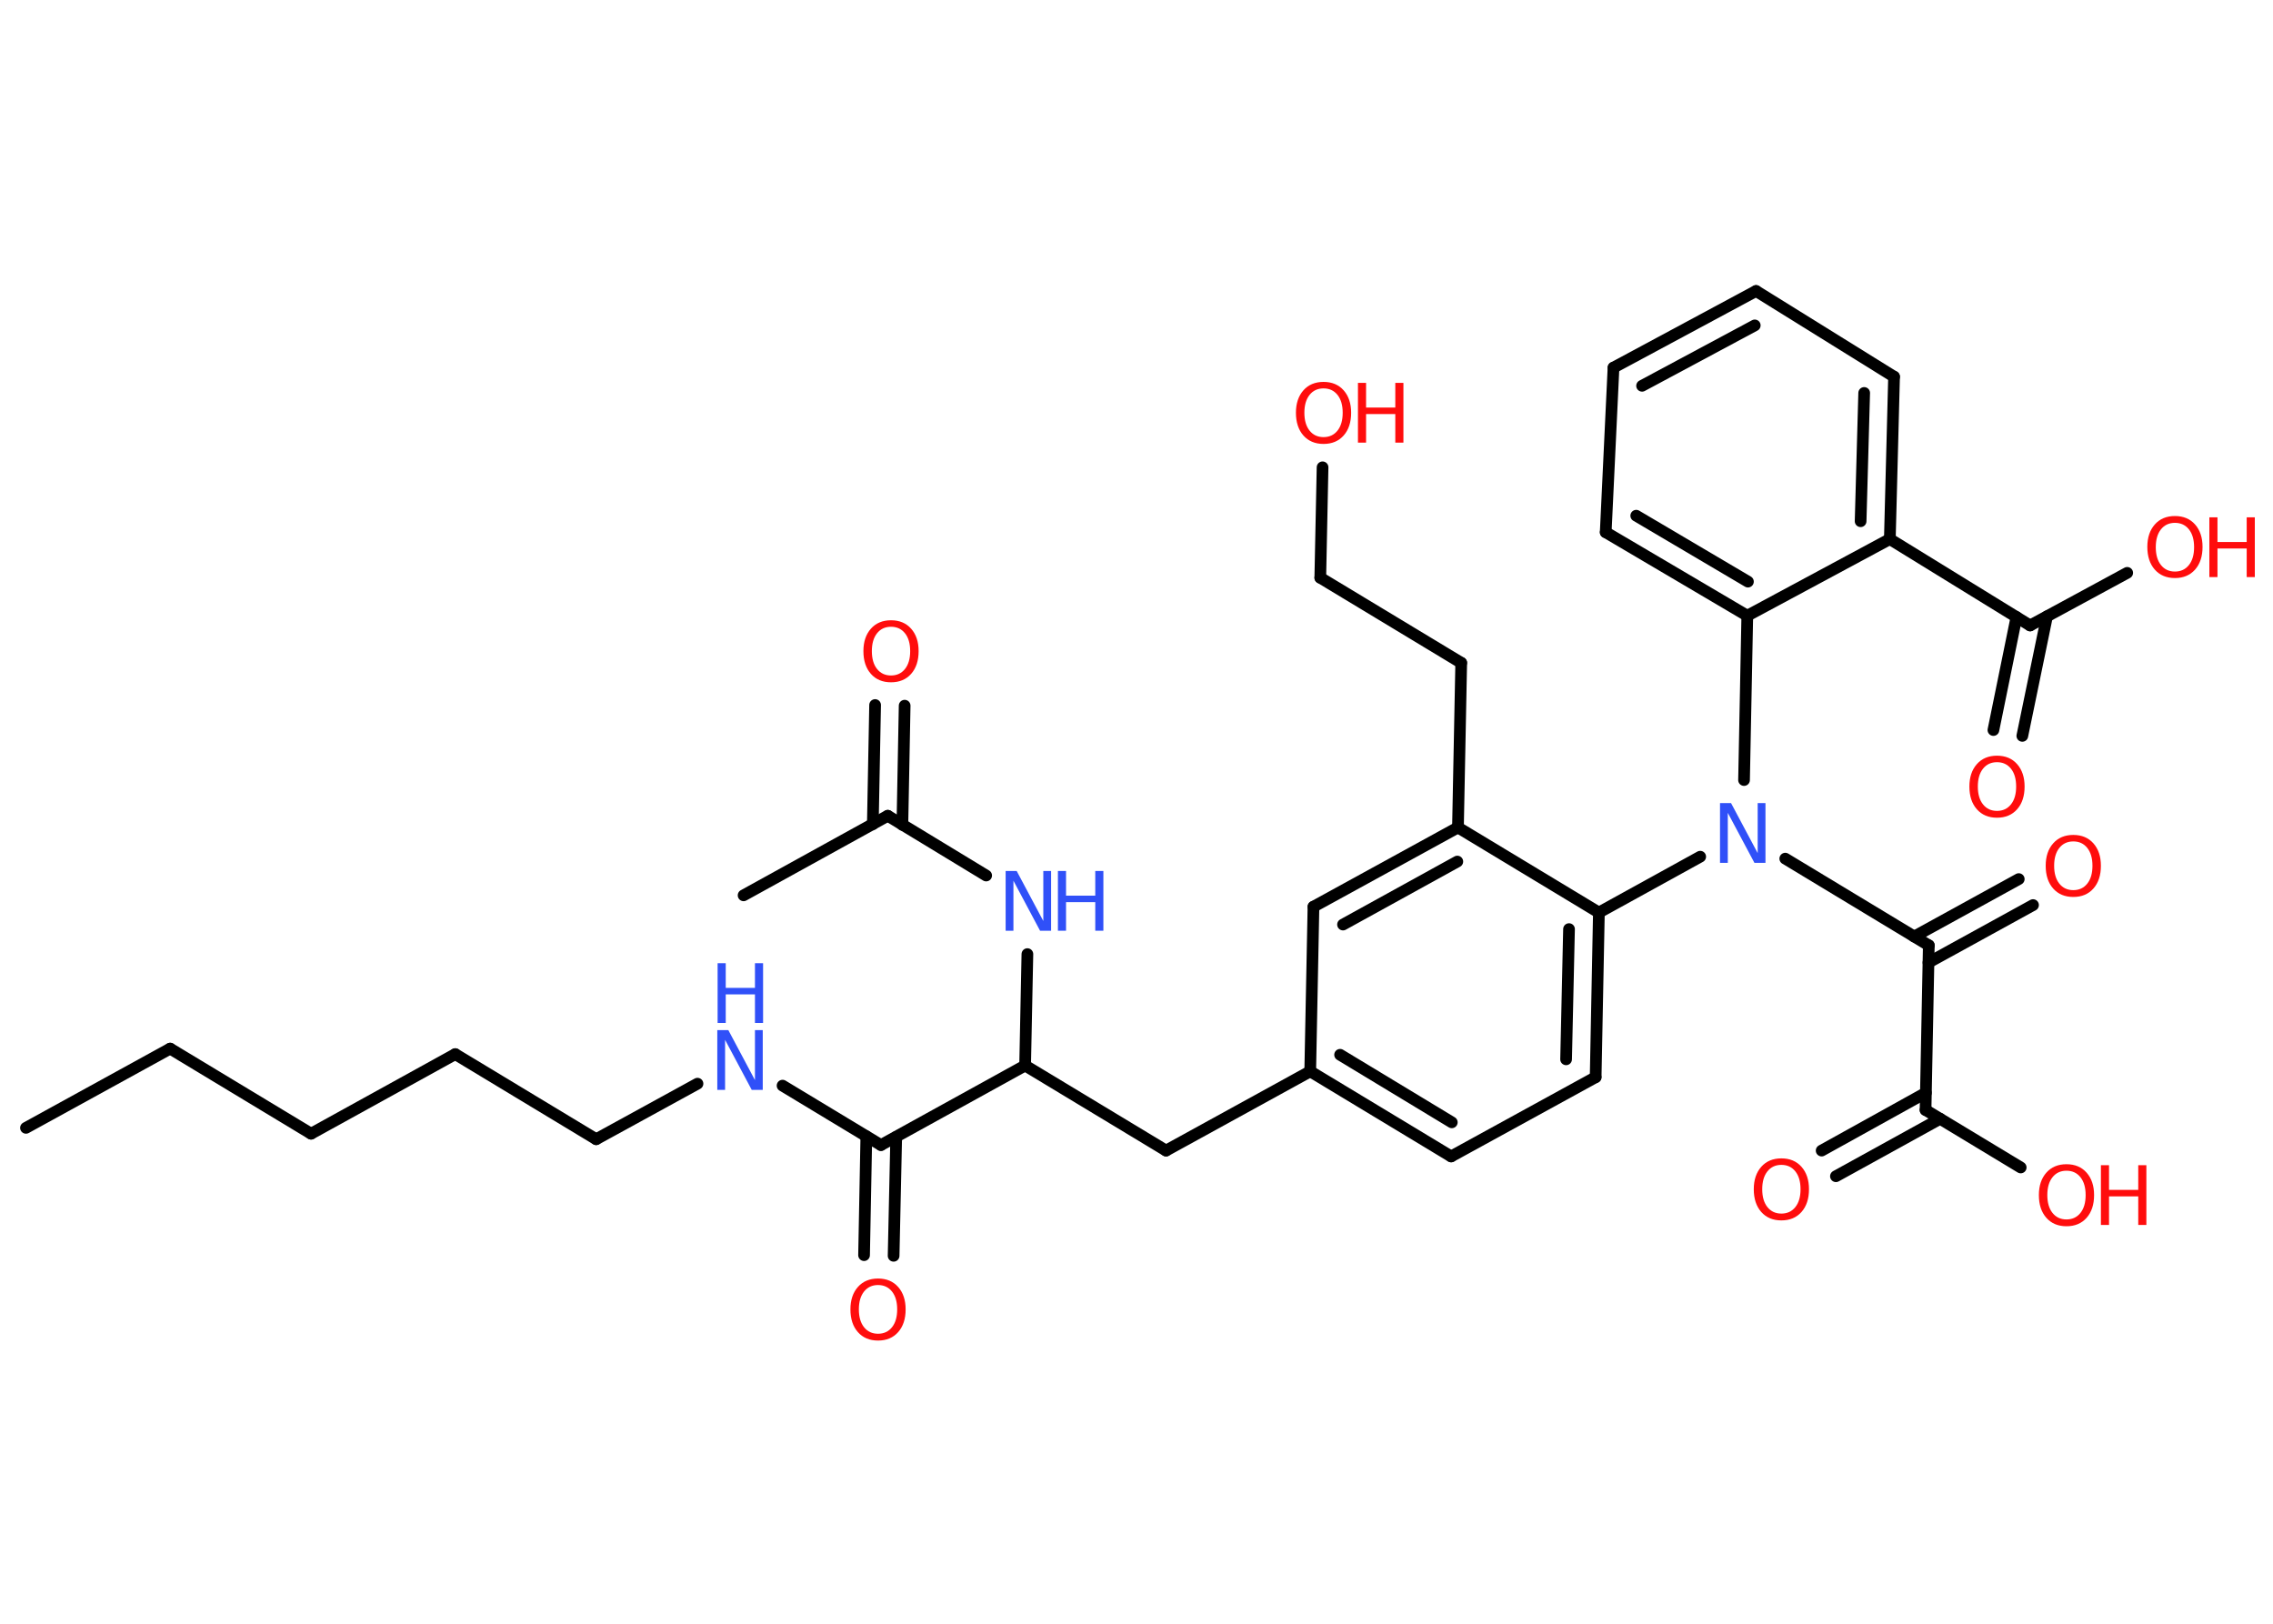 <?xml version='1.0' encoding='UTF-8'?>
<!DOCTYPE svg PUBLIC "-//W3C//DTD SVG 1.1//EN" "http://www.w3.org/Graphics/SVG/1.1/DTD/svg11.dtd">
<svg version='1.2' xmlns='http://www.w3.org/2000/svg' xmlns:xlink='http://www.w3.org/1999/xlink' width='70.0mm' height='50.0mm' viewBox='0 0 70.0 50.0'>
  <desc>Generated by the Chemistry Development Kit (http://github.com/cdk)</desc>
  <g stroke-linecap='round' stroke-linejoin='round' stroke='#000000' stroke-width='.36' fill='#FF0D0D'>
    <rect x='.0' y='.0' width='70.0' height='50.0' fill='#FFFFFF' stroke='none'/>
    <g id='mol1' class='mol'>
      <line id='mol1bnd1' class='bond' x1='.8' y1='34.73' x2='5.24' y2='32.29'/>
      <line id='mol1bnd2' class='bond' x1='5.24' y1='32.29' x2='9.58' y2='34.91'/>
      <line id='mol1bnd3' class='bond' x1='9.58' y1='34.91' x2='14.02' y2='32.46'/>
      <line id='mol1bnd4' class='bond' x1='14.02' y1='32.46' x2='18.36' y2='35.08'/>
      <line id='mol1bnd5' class='bond' x1='18.36' y1='35.08' x2='21.48' y2='33.37'/>
      <line id='mol1bnd6' class='bond' x1='24.1' y1='33.43' x2='27.13' y2='35.26'/>
      <g id='mol1bnd7' class='bond'>
        <line x1='27.6' y1='35.01' x2='27.52' y2='38.67'/>
        <line x1='26.68' y1='34.99' x2='26.61' y2='38.65'/>
      </g>
      <line id='mol1bnd8' class='bond' x1='27.13' y1='35.26' x2='31.57' y2='32.81'/>
      <line id='mol1bnd9' class='bond' x1='31.57' y1='32.81' x2='35.91' y2='35.43'/>
      <line id='mol1bnd10' class='bond' x1='35.91' y1='35.43' x2='40.35' y2='32.99'/>
      <g id='mol1bnd11' class='bond'>
        <line x1='40.35' y1='32.99' x2='44.69' y2='35.61'/>
        <line x1='41.27' y1='32.48' x2='44.71' y2='34.56'/>
      </g>
      <line id='mol1bnd12' class='bond' x1='44.69' y1='35.61' x2='49.14' y2='33.17'/>
      <g id='mol1bnd13' class='bond'>
        <line x1='49.14' y1='33.17' x2='49.24' y2='28.1'/>
        <line x1='48.23' y1='32.62' x2='48.32' y2='28.61'/>
      </g>
      <line id='mol1bnd14' class='bond' x1='49.24' y1='28.1' x2='52.36' y2='26.38'/>
      <line id='mol1bnd15' class='bond' x1='54.98' y1='26.44' x2='59.4' y2='29.11'/>
      <g id='mol1bnd16' class='bond'>
        <line x1='58.95' y1='28.84' x2='62.17' y2='27.07'/>
        <line x1='59.39' y1='29.64' x2='62.61' y2='27.87'/>
      </g>
      <line id='mol1bnd17' class='bond' x1='59.4' y1='29.11' x2='59.3' y2='34.18'/>
      <g id='mol1bnd18' class='bond'>
        <line x1='59.75' y1='34.45' x2='56.54' y2='36.22'/>
        <line x1='59.31' y1='33.65' x2='56.1' y2='35.43'/>
      </g>
      <line id='mol1bnd19' class='bond' x1='59.3' y1='34.18' x2='62.23' y2='35.95'/>
      <line id='mol1bnd20' class='bond' x1='53.71' y1='24.02' x2='53.81' y2='18.96'/>
      <g id='mol1bnd21' class='bond'>
        <line x1='49.45' y1='16.39' x2='53.81' y2='18.96'/>
        <line x1='50.39' y1='15.88' x2='53.83' y2='17.91'/>
      </g>
      <line id='mol1bnd22' class='bond' x1='49.45' y1='16.39' x2='49.69' y2='11.32'/>
      <g id='mol1bnd23' class='bond'>
        <line x1='54.08' y1='8.96' x2='49.69' y2='11.32'/>
        <line x1='54.04' y1='10.02' x2='50.57' y2='11.88'/>
      </g>
      <line id='mol1bnd24' class='bond' x1='54.08' y1='8.96' x2='58.33' y2='11.6'/>
      <g id='mol1bnd25' class='bond'>
        <line x1='58.2' y1='16.6' x2='58.33' y2='11.6'/>
        <line x1='57.3' y1='16.05' x2='57.41' y2='12.1'/>
      </g>
      <line id='mol1bnd26' class='bond' x1='53.81' y1='18.96' x2='58.2' y2='16.6'/>
      <line id='mol1bnd27' class='bond' x1='58.2' y1='16.6' x2='62.52' y2='19.26'/>
      <g id='mol1bnd28' class='bond'>
        <line x1='63.04' y1='18.98' x2='62.28' y2='22.66'/>
        <line x1='62.1' y1='19.0' x2='61.39' y2='22.48'/>
      </g>
      <line id='mol1bnd29' class='bond' x1='62.52' y1='19.26' x2='65.51' y2='17.64'/>
      <line id='mol1bnd30' class='bond' x1='49.24' y1='28.1' x2='44.9' y2='25.48'/>
      <line id='mol1bnd31' class='bond' x1='44.9' y1='25.48' x2='45.0' y2='20.41'/>
      <line id='mol1bnd32' class='bond' x1='45.0' y1='20.41' x2='40.66' y2='17.79'/>
      <line id='mol1bnd33' class='bond' x1='40.66' y1='17.79' x2='40.73' y2='14.39'/>
      <g id='mol1bnd34' class='bond'>
        <line x1='44.9' y1='25.48' x2='40.45' y2='27.92'/>
        <line x1='44.88' y1='26.53' x2='41.36' y2='28.47'/>
      </g>
      <line id='mol1bnd35' class='bond' x1='40.35' y1='32.99' x2='40.45' y2='27.92'/>
      <line id='mol1bnd36' class='bond' x1='31.57' y1='32.81' x2='31.64' y2='29.38'/>
      <line id='mol1bnd37' class='bond' x1='30.37' y1='26.96' x2='27.34' y2='25.12'/>
      <line id='mol1bnd38' class='bond' x1='27.34' y1='25.12' x2='22.9' y2='27.57'/>
      <g id='mol1bnd39' class='bond'>
        <line x1='26.88' y1='25.38' x2='26.95' y2='21.71'/>
        <line x1='27.79' y1='25.4' x2='27.86' y2='21.73'/>
      </g>
      <g id='mol1atm6' class='atom'>
        <path d='M22.1 31.72h.33l.82 1.54v-1.54h.24v1.84h-.34l-.82 -1.54v1.54h-.24v-1.84z' stroke='none' fill='#3050F8'/>
        <path d='M22.1 29.66h.25v.76h.9v-.76h.25v1.84h-.25v-.88h-.9v.88h-.25v-1.84z' stroke='none' fill='#3050F8'/>
      </g>
      <path id='mol1atm8' class='atom' d='M27.04 39.57q-.27 .0 -.43 .2q-.16 .2 -.16 .55q.0 .35 .16 .55q.16 .2 .43 .2q.27 .0 .43 -.2q.16 -.2 .16 -.55q.0 -.35 -.16 -.55q-.16 -.2 -.43 -.2zM27.04 39.37q.39 .0 .62 .26q.23 .26 .23 .69q.0 .44 -.23 .7q-.23 .26 -.62 .26q-.39 .0 -.62 -.26q-.23 -.26 -.23 -.7q.0 -.43 .23 -.69q.23 -.26 .62 -.26z' stroke='none'/>
      <path id='mol1atm15' class='atom' d='M52.98 24.73h.33l.82 1.54v-1.54h.24v1.84h-.34l-.82 -1.54v1.54h-.24v-1.84z' stroke='none' fill='#3050F8'/>
      <path id='mol1atm17' class='atom' d='M63.85 25.91q-.27 .0 -.43 .2q-.16 .2 -.16 .55q.0 .35 .16 .55q.16 .2 .43 .2q.27 .0 .43 -.2q.16 -.2 .16 -.55q.0 -.35 -.16 -.55q-.16 -.2 -.43 -.2zM63.85 25.71q.39 .0 .62 .26q.23 .26 .23 .69q.0 .44 -.23 .7q-.23 .26 -.62 .26q-.39 .0 -.62 -.26q-.23 -.26 -.23 -.7q.0 -.43 .23 -.69q.23 -.26 .62 -.26z' stroke='none'/>
      <path id='mol1atm19' class='atom' d='M54.86 35.87q-.27 .0 -.43 .2q-.16 .2 -.16 .55q.0 .35 .16 .55q.16 .2 .43 .2q.27 .0 .43 -.2q.16 -.2 .16 -.55q.0 -.35 -.16 -.55q-.16 -.2 -.43 -.2zM54.86 35.67q.39 .0 .62 .26q.23 .26 .23 .69q.0 .44 -.23 .7q-.23 .26 -.62 .26q-.39 .0 -.62 -.26q-.23 -.26 -.23 -.7q.0 -.43 .23 -.69q.23 -.26 .62 -.26z' stroke='none'/>
      <g id='mol1atm20' class='atom'>
        <path d='M63.64 36.05q-.27 .0 -.43 .2q-.16 .2 -.16 .55q.0 .35 .16 .55q.16 .2 .43 .2q.27 .0 .43 -.2q.16 -.2 .16 -.55q.0 -.35 -.16 -.55q-.16 -.2 -.43 -.2zM63.64 35.85q.39 .0 .62 .26q.23 .26 .23 .69q.0 .44 -.23 .7q-.23 .26 -.62 .26q-.39 .0 -.62 -.26q-.23 -.26 -.23 -.7q.0 -.43 .23 -.69q.23 -.26 .62 -.26z' stroke='none'/>
        <path d='M64.7 35.88h.25v.76h.9v-.76h.25v1.84h-.25v-.88h-.9v.88h-.25v-1.84z' stroke='none'/>
      </g>
      <path id='mol1atm28' class='atom' d='M61.5 23.47q-.27 .0 -.43 .2q-.16 .2 -.16 .55q.0 .35 .16 .55q.16 .2 .43 .2q.27 .0 .43 -.2q.16 -.2 .16 -.55q.0 -.35 -.16 -.55q-.16 -.2 -.43 -.2zM61.5 23.27q.39 .0 .62 .26q.23 .26 .23 .69q.0 .44 -.23 .7q-.23 .26 -.62 .26q-.39 .0 -.62 -.26q-.23 -.26 -.23 -.7q.0 -.43 .23 -.69q.23 -.26 .62 -.26z' stroke='none'/>
      <g id='mol1atm29' class='atom'>
        <path d='M66.98 16.1q-.27 .0 -.43 .2q-.16 .2 -.16 .55q.0 .35 .16 .55q.16 .2 .43 .2q.27 .0 .43 -.2q.16 -.2 .16 -.55q.0 -.35 -.16 -.55q-.16 -.2 -.43 -.2zM66.98 15.89q.39 .0 .62 .26q.23 .26 .23 .69q.0 .44 -.23 .7q-.23 .26 -.62 .26q-.39 .0 -.62 -.26q-.23 -.26 -.23 -.7q.0 -.43 .23 -.69q.23 -.26 .62 -.26z' stroke='none'/>
        <path d='M68.04 15.93h.25v.76h.9v-.76h.25v1.84h-.25v-.88h-.9v.88h-.25v-1.84z' stroke='none'/>
      </g>
      <g id='mol1atm33' class='atom'>
        <path d='M40.76 11.96q-.27 .0 -.43 .2q-.16 .2 -.16 .55q.0 .35 .16 .55q.16 .2 .43 .2q.27 .0 .43 -.2q.16 -.2 .16 -.55q.0 -.35 -.16 -.55q-.16 -.2 -.43 -.2zM40.76 11.76q.39 .0 .62 .26q.23 .26 .23 .69q.0 .44 -.23 .7q-.23 .26 -.62 .26q-.39 .0 -.62 -.26q-.23 -.26 -.23 -.7q.0 -.43 .23 -.69q.23 -.26 .62 -.26z' stroke='none'/>
        <path d='M41.82 11.79h.25v.76h.9v-.76h.25v1.84h-.25v-.88h-.9v.88h-.25v-1.84z' stroke='none'/>
      </g>
      <g id='mol1atm35' class='atom'>
        <path d='M30.98 26.82h.33l.82 1.54v-1.54h.24v1.84h-.34l-.82 -1.54v1.54h-.24v-1.84z' stroke='none' fill='#3050F8'/>
        <path d='M32.58 26.82h.25v.76h.9v-.76h.25v1.84h-.25v-.88h-.9v.88h-.25v-1.84z' stroke='none' fill='#3050F8'/>
      </g>
      <path id='mol1atm38' class='atom' d='M27.44 19.3q-.27 .0 -.43 .2q-.16 .2 -.16 .55q.0 .35 .16 .55q.16 .2 .43 .2q.27 .0 .43 -.2q.16 -.2 .16 -.55q.0 -.35 -.16 -.55q-.16 -.2 -.43 -.2zM27.44 19.1q.39 .0 .62 .26q.23 .26 .23 .69q.0 .44 -.23 .7q-.23 .26 -.62 .26q-.39 .0 -.62 -.26q-.23 -.26 -.23 -.7q.0 -.43 .23 -.69q.23 -.26 .62 -.26z' stroke='none'/>
    </g>
  </g>
</svg>
